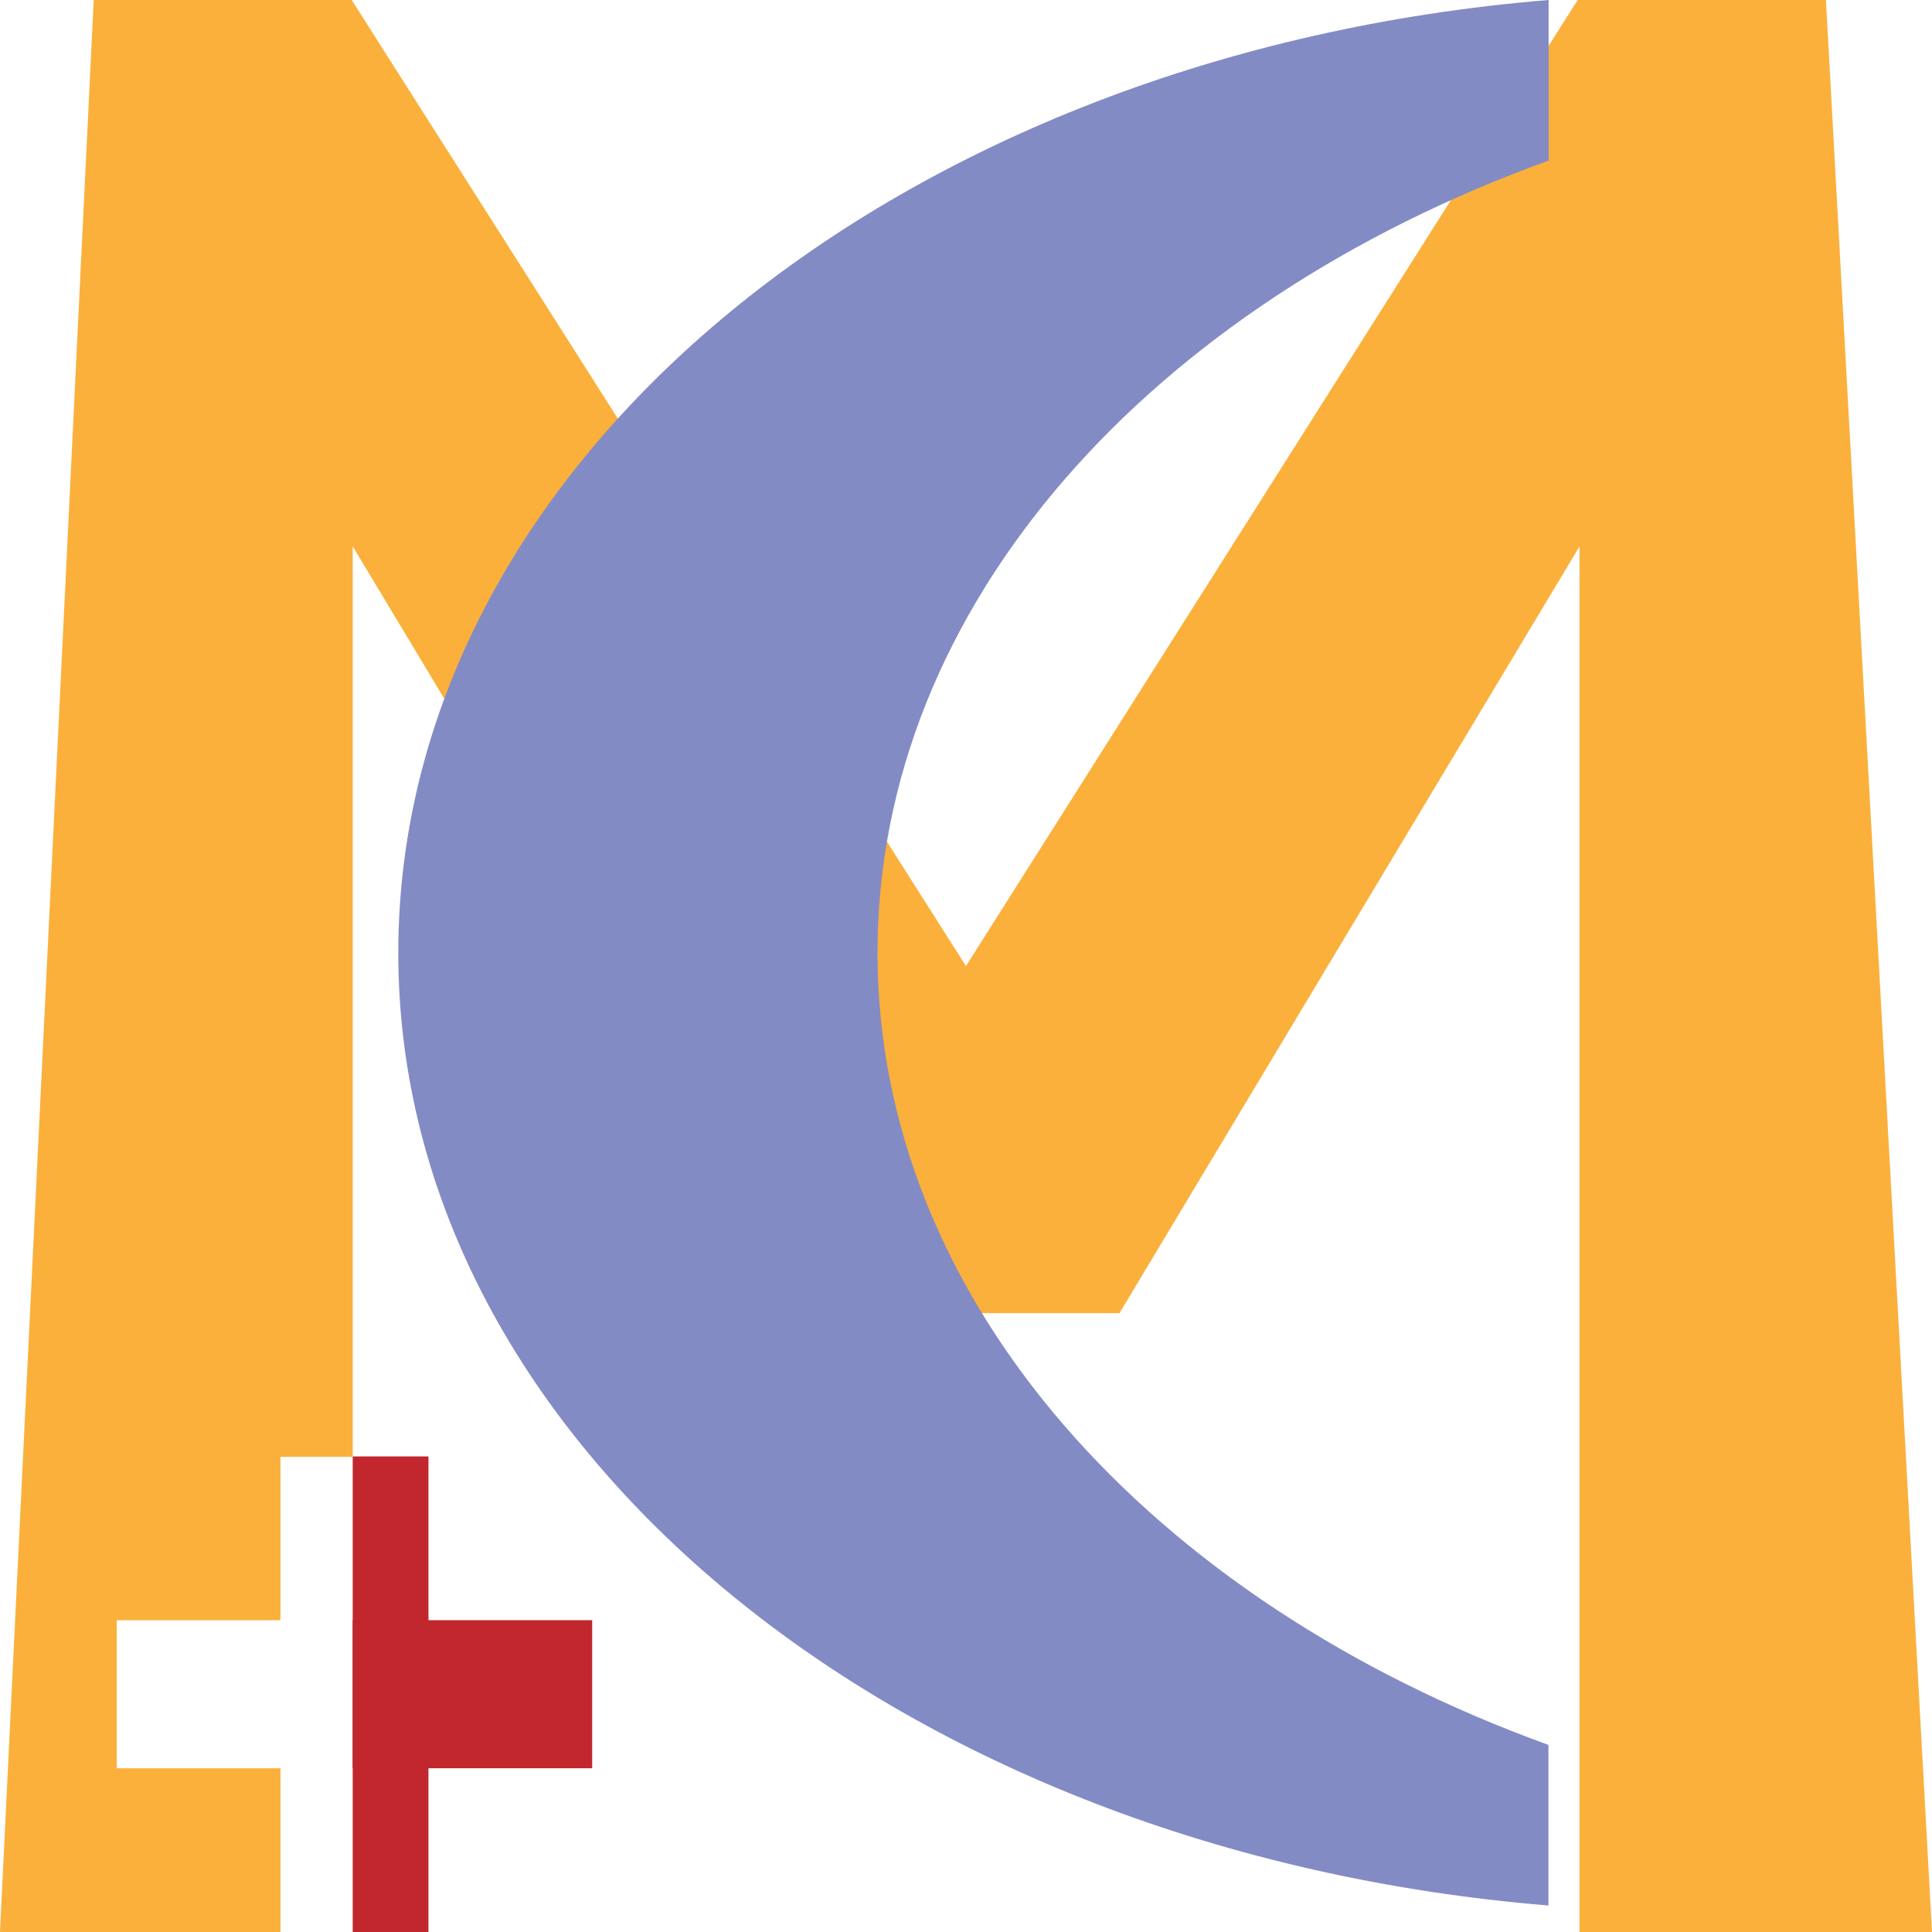 <svg xmlns="http://www.w3.org/2000/svg" viewBox="0 0 226.77 226.77"><defs><style>.cls-1{fill:#fbb03b;}.cls-2{fill:#838bc5;}.cls-3{fill:#c1272d;}.cls-4{fill:none;}</style></defs><title>Asset 2</title><g id="Layer_2" data-name="Layer 2"><g id="Layer_1-2" data-name="Layer 1"><path class="cls-1" d="M226.77,226.77,214.32,0H185.18l-3.41,5.38L170.3,23.49h0L144.57,64.13l-31.19,49.26-9.26-14.57L82.06,64.13l-9.54-15L41.28,0H11L0,226.77H32.92V207.55H13.7V190.17H32.92V171H41.4V64.13L52.14,82,71,113.39,95.4,154.13h36l24.44-40.74L185.18,64.5l.22-.37V226.77Z"/><path class="cls-2" d="M103,111.81c0,40.82,32.11,76.12,78.75,93v18.85c-75.94-6.22-135-53.91-135-111.81S105.83,6.22,181.77,0V18.85C135.13,35.69,103,71,103,111.81Z"/><rect class="cls-3" x="41.4" y="170.95" width="8.89" height="55.82"/><rect class="cls-3" x="41.4" y="190.17" width="28.11" height="17.38"/><line class="cls-4" x1="10.97" y2="226.77"/><line class="cls-4" x1="226.77" y1="226.77" x2="214.32"/></g></g></svg>